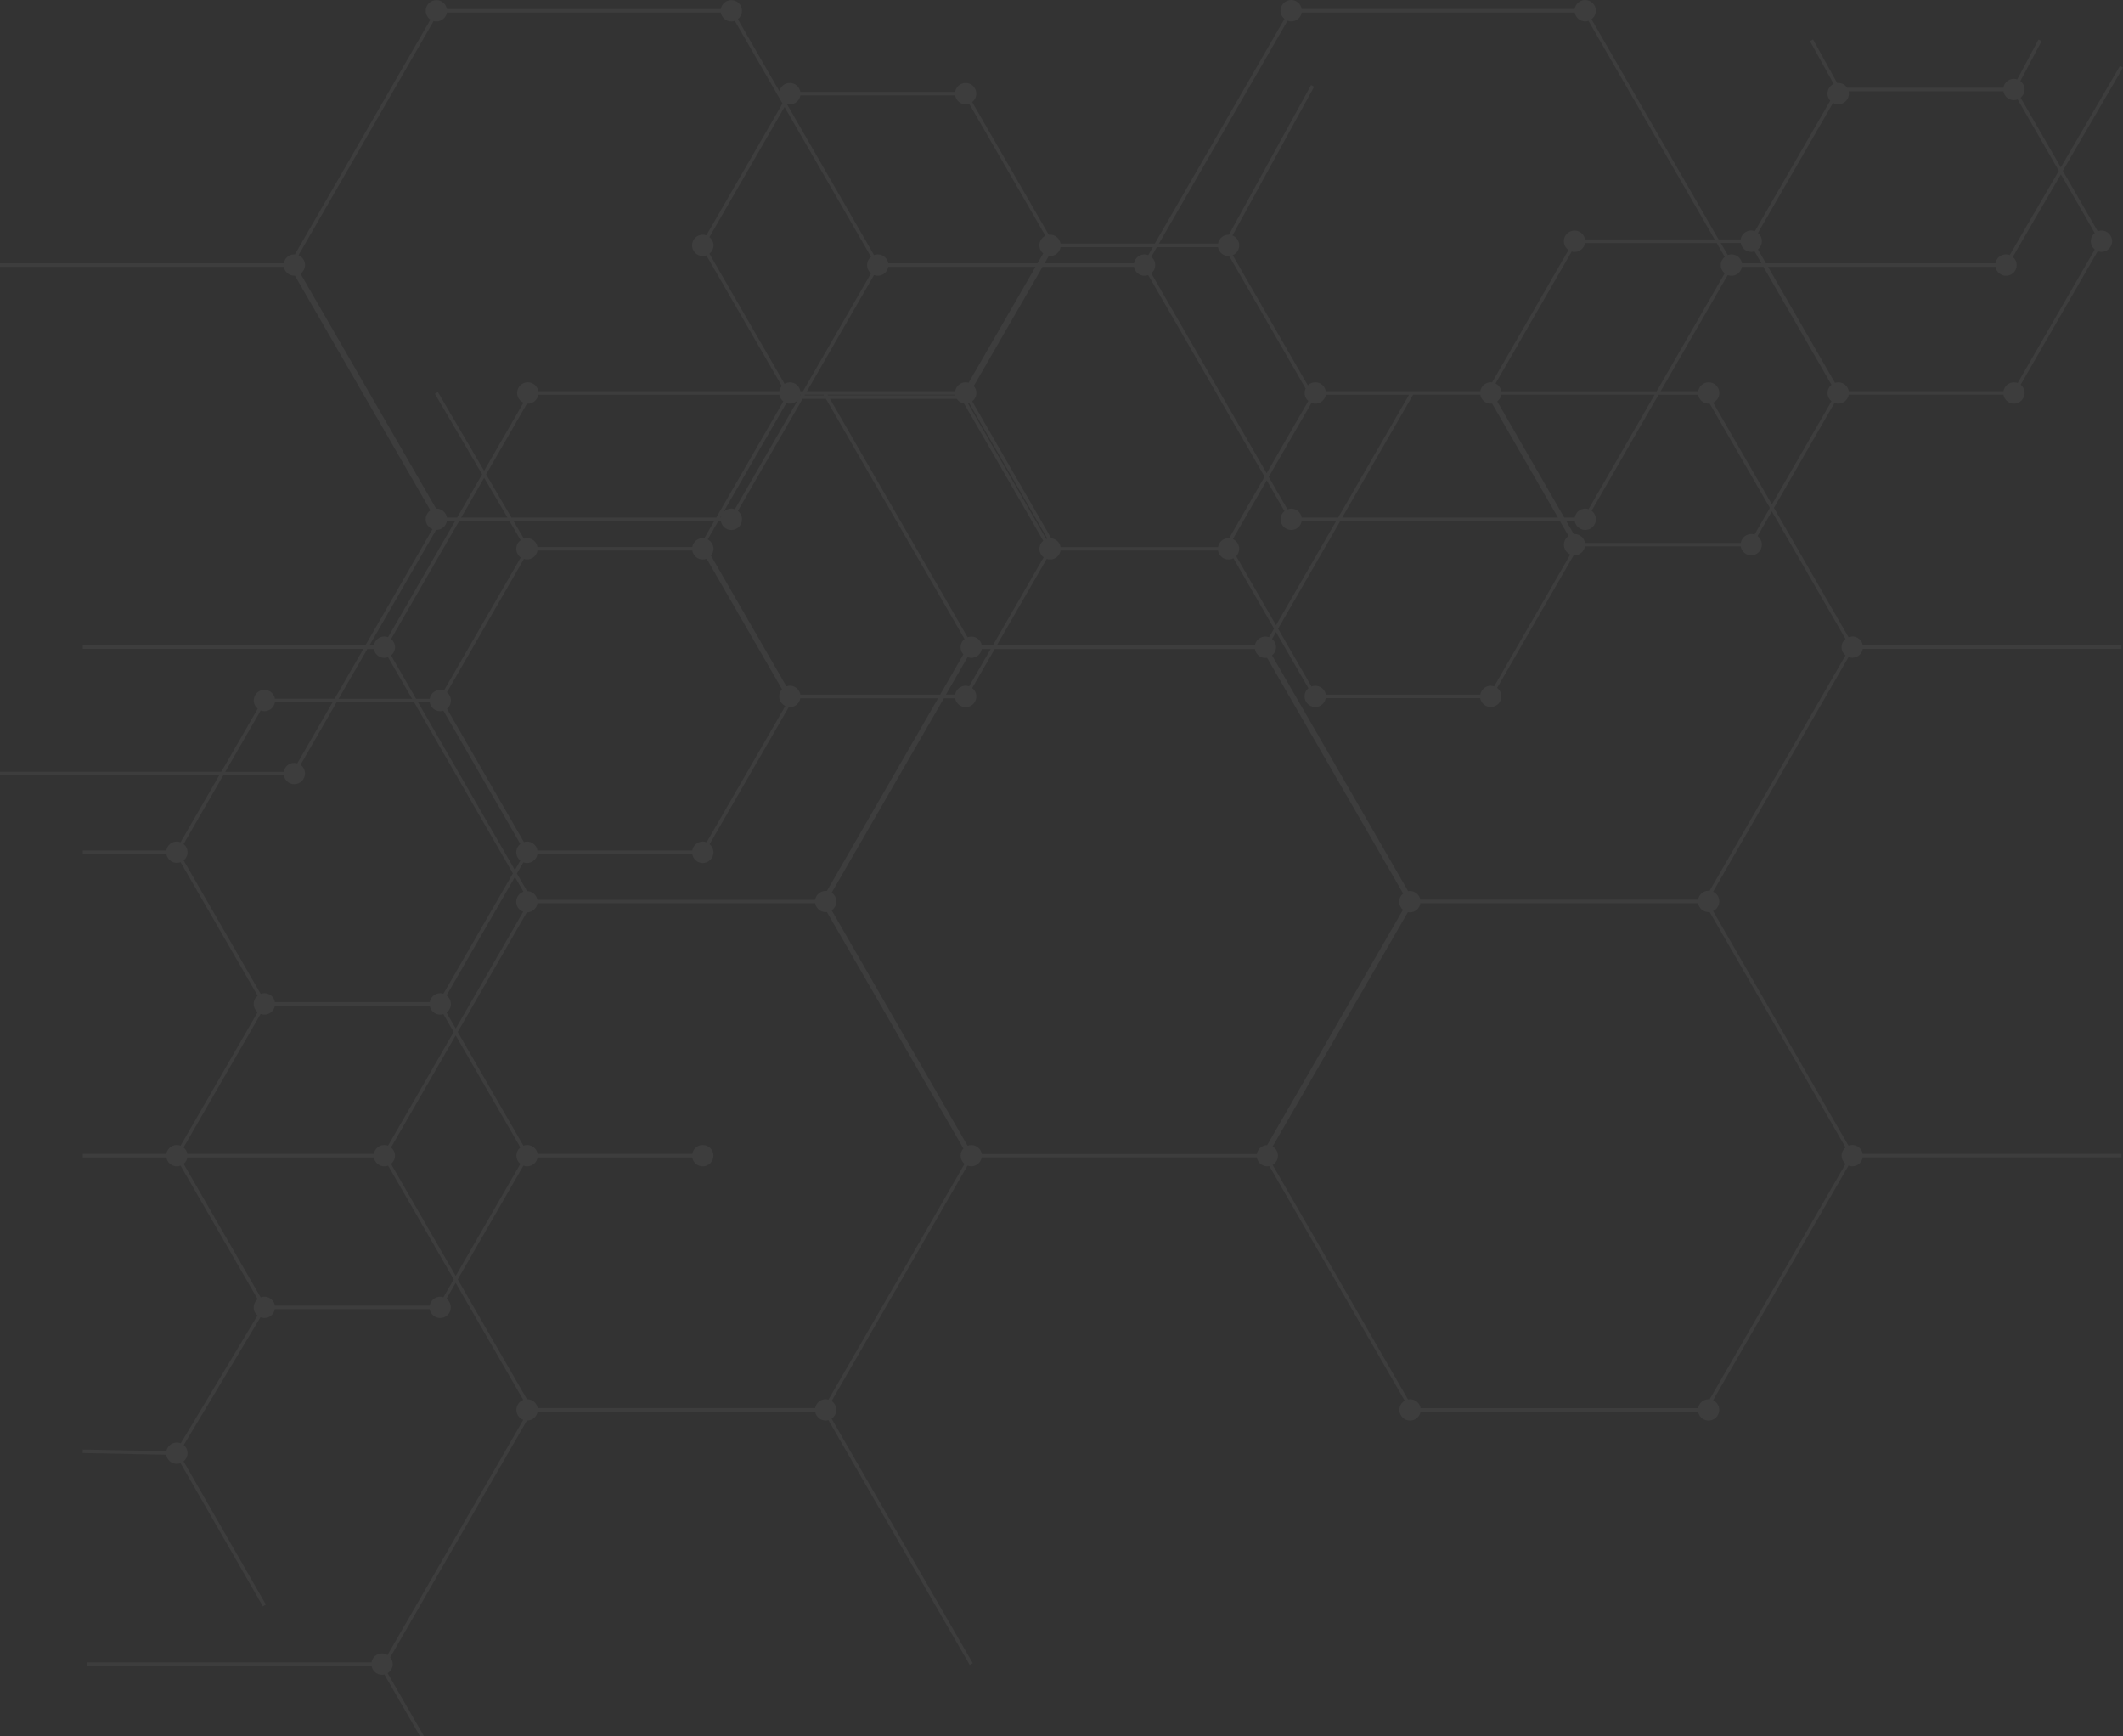 <svg width="1239" height="1013" viewBox="0 0 1239 1013" fill="none" xmlns="http://www.w3.org/2000/svg">
<rect x="0" y="0" width="1239" height="1013" fill="#333333" stroke="none"/>
<path opacity="0.05" d="M1081.02 371.428C1080.24 371.428 1079.52 371.592 1078.85 371.838L1035.29 296.371L1070.64 235.123C1071.32 235.369 1072.05 235.533 1072.81 235.533C1075.91 235.533 1078.46 233.276 1078.95 230.321H1169.21C1169.7 233.276 1172.25 235.533 1175.34 235.533C1178.79 235.533 1181.58 232.742 1181.58 229.295C1181.58 227.367 1180.68 225.643 1179.28 224.494L1224.25 146.585C1224.93 146.831 1225.67 146.995 1226.42 146.995C1229.87 146.995 1232.66 144.205 1232.66 140.758C1232.66 137.31 1229.87 134.52 1226.42 134.52C1225.65 134.52 1224.93 134.684 1224.25 134.93L1203.9 99.679L1239 39.437L1237.24 38.411L1202.71 97.627L1179.26 57.021C1180.66 55.872 1181.56 54.169 1181.56 52.22C1181.56 50.271 1180.6 48.424 1179.1 47.295L1191.51 23.986L1189.7 23.022L1177.29 46.331C1176.68 46.126 1176.02 45.982 1175.32 45.982C1172.23 45.982 1169.68 48.239 1169.19 51.194H1078C1076.9 49.511 1074.97 48.383 1072.79 48.383C1072.59 48.383 1072.4 48.424 1072.2 48.444L1058.11 23.001L1056.3 23.986L1070.13 48.978C1067.99 49.983 1066.52 52.117 1066.52 54.62C1066.52 56.221 1067.13 57.657 1068.12 58.765L1024.15 134.91C1023.48 134.664 1022.74 134.499 1021.98 134.499C1018.88 134.499 1016.34 136.756 1015.85 139.711H1002.98L928.824 11.224C930.342 10.095 931.348 8.29 931.348 6.238C931.348 2.791 928.558 0 925.111 0C922.014 0 919.449 2.278 918.977 5.253H759.684C759.212 2.278 756.648 0 753.55 0C750.104 0 747.314 2.791 747.314 6.238C747.314 8.187 748.217 9.89 749.612 11.039L673.935 142.132H618.936C618.443 139.178 615.9 136.921 612.802 136.921C612.556 136.921 612.33 136.962 612.084 137.003L567.363 59.545C568.82 58.396 569.784 56.652 569.784 54.641C569.784 51.194 566.994 48.403 563.547 48.403C560.45 48.403 557.906 50.66 557.414 53.615H467.089C466.597 50.66 464.053 48.403 460.956 48.403C457.858 48.403 455.519 50.476 454.883 53.246L430.615 11.203C432.071 10.054 433.036 8.31 433.036 6.299C433.036 2.852 430.246 0.062 426.799 0.062C423.702 0.062 421.158 2.319 420.665 5.273H260.818C260.326 2.319 257.782 0.062 254.685 0.062C251.238 0.062 248.448 2.852 248.448 6.299C248.448 8.454 249.536 10.341 251.177 11.47L172.094 148.452C171.971 148.452 171.868 148.411 171.745 148.411C168.648 148.411 166.104 150.668 165.612 153.623H0V155.675H165.612C166.104 158.629 168.648 160.886 171.745 160.886C171.868 160.886 171.971 160.866 172.094 160.845L251.177 297.828C249.515 298.956 248.428 300.844 248.428 302.998C248.428 305.625 250.069 307.882 252.366 308.784L213.225 376.598H48.311V378.65H212.056L195.275 407.725H160.463C159.97 404.77 157.426 402.513 154.329 402.513C150.882 402.513 148.092 405.304 148.092 408.751C148.092 410.68 148.995 412.403 150.39 413.552L129.158 450.342H0V452.394H127.947L105.382 491.462C104.705 491.215 103.966 491.051 103.207 491.051C100.11 491.051 97.566 493.308 97.073 496.263H48.311V498.315H97.073C97.566 501.269 100.11 503.526 103.207 503.526C103.987 503.526 104.705 503.362 105.382 503.116L150.349 581.025C148.954 582.174 148.051 583.877 148.051 585.827C148.051 587.776 148.954 589.479 150.349 590.628L105.382 668.537C104.705 668.291 103.966 668.127 103.207 668.127C100.11 668.127 97.566 670.384 97.073 673.338H48.311V675.39H97.073C97.566 678.345 100.11 680.602 103.207 680.602C103.987 680.602 104.705 680.438 105.382 680.192L150.349 758.101C148.954 759.25 148.051 760.953 148.051 762.902C148.051 764.851 148.913 766.493 150.267 767.621L105.484 842.186C104.766 841.899 104.007 841.734 103.207 841.734C100.151 841.734 97.627 843.93 97.073 846.823L48.311 845.838L48.27 847.89L97.032 848.875C97.463 851.891 100.048 854.21 103.187 854.21C103.946 854.21 104.684 854.046 105.361 853.799L153.406 937.351L155.19 936.325L107.146 852.753C108.541 851.604 109.444 849.901 109.444 847.952C109.444 846.002 108.582 844.361 107.228 843.232L152.011 768.668C152.729 768.955 153.488 769.119 154.288 769.119C157.385 769.119 159.929 766.862 160.422 763.907H250.746C251.238 766.862 253.782 769.119 256.88 769.119C260.326 769.119 263.116 766.329 263.116 762.882C263.116 760.83 262.111 759.004 260.572 757.875L265.926 748.601L305.355 816.907C303.016 817.81 301.355 820.067 301.355 822.714C301.355 825.361 303.016 827.618 305.355 828.521L226.149 965.749C225.206 965.174 224.118 964.826 222.928 964.826C219.831 964.826 217.287 967.083 216.795 970.037H50.732V972.089H216.836C217.328 975.044 219.872 977.301 222.97 977.301C223.441 977.301 223.893 977.239 224.323 977.137L303.673 1114.61C302.278 1115.76 301.375 1117.46 301.375 1119.41C301.375 1121.36 302.278 1123.07 303.673 1124.21L224.323 1261.69C223.893 1261.59 223.421 1261.52 222.97 1261.52C219.523 1261.52 216.733 1264.32 216.733 1267.76C216.733 1271.21 219.523 1274 222.97 1274C226.416 1274 229.206 1271.21 229.206 1267.76C229.206 1265.53 228.016 1263.58 226.231 1262.47L305.457 1125.24C306.134 1125.49 306.873 1125.65 307.632 1125.65C311.078 1125.65 313.868 1122.86 313.868 1119.41C313.868 1115.97 311.078 1113.18 307.632 1113.18C306.852 1113.18 306.134 1113.34 305.457 1113.59L226.231 976.357C227.996 975.249 229.206 973.3 229.206 971.063C229.206 969.545 228.652 968.191 227.749 967.103L307.509 828.931C307.509 828.931 307.591 828.931 307.632 828.931C310.73 828.931 313.273 826.674 313.766 823.719H475.705C476.198 826.674 478.741 828.931 481.839 828.931C482.413 828.931 482.947 828.828 483.46 828.685L565.927 971.556L567.712 970.53L485.347 827.843C486.988 826.715 488.075 824.827 488.075 822.693C488.075 820.559 486.988 818.651 485.347 817.543L564.635 680.171C565.312 680.417 566.05 680.581 566.809 680.581C569.907 680.581 572.451 678.324 572.943 675.37H733.446C733.939 678.324 736.483 680.581 739.58 680.581C739.991 680.581 740.401 680.54 740.791 680.458L819.791 817.338C817.945 818.425 816.693 820.416 816.693 822.714C816.693 826.161 819.483 828.951 822.93 828.951C826.027 828.951 828.571 826.694 829.063 823.74H991.003C991.495 826.694 994.039 828.951 997.137 828.951C1000.58 828.951 1003.37 826.161 1003.37 822.714C1003.37 820.211 1001.9 818.077 999.783 817.071L1078.8 680.171C1079.48 680.417 1080.22 680.581 1080.98 680.581C1084.08 680.581 1086.62 678.324 1087.11 675.37H1238.1V673.318H1087.11C1086.62 670.363 1084.08 668.106 1080.98 668.106C1080.2 668.106 1079.48 668.27 1078.8 668.517L999.783 531.616C1001.9 530.611 1003.39 528.477 1003.39 525.974C1003.39 523.471 1001.92 521.337 999.804 520.331L1078.82 383.431C1079.5 383.677 1080.24 383.841 1081 383.841C1084.1 383.841 1086.64 381.584 1087.13 378.63H1238.12V376.578H1087.13C1086.64 373.623 1084.1 371.366 1081 371.366L1081.02 371.428ZM1034.1 294.339L999.824 234.958C1001.94 233.953 1003.43 231.819 1003.43 229.316C1003.43 225.869 1000.64 223.078 997.198 223.078C994.101 223.078 991.557 225.335 991.065 228.29H969.176L1008.3 160.517C1008.97 160.763 1009.71 160.927 1010.47 160.927C1013.57 160.927 1016.11 158.67 1016.6 155.716H1029.14L1068.85 224.535C1067.46 225.684 1066.56 227.387 1066.56 229.336C1066.56 231.286 1067.46 232.989 1068.85 234.138L1034.08 294.36L1034.1 294.339ZM1022.04 311.616C1018.94 311.616 1016.4 313.873 1015.91 316.828H925.05C924.557 313.873 922.014 311.616 918.916 311.616C918.752 311.616 918.608 311.657 918.465 311.657L914.075 304.065H919.018C919.511 307.02 922.055 309.277 925.152 309.277C928.599 309.277 931.389 306.486 931.389 303.039C931.389 301.008 930.404 299.202 928.886 298.053L967.966 230.342H991.044C991.536 233.296 994.08 235.554 997.178 235.554C997.383 235.554 997.568 235.512 997.773 235.492L1032.91 296.371L1023.95 311.924C1023.35 311.739 1022.72 311.595 1022.04 311.595V311.616ZM870.03 400.154C866.933 400.154 864.389 402.411 863.897 405.365H773.757C773.265 402.411 770.721 400.154 767.623 400.154C766.823 400.154 766.085 400.318 765.387 400.585L745.919 366.873L782.168 304.086H910.382L915.388 312.745C913.767 313.873 912.7 315.74 912.7 317.874C912.7 320.418 914.218 322.593 916.413 323.578L872 400.523C871.384 400.318 870.728 400.174 870.051 400.174L870.03 400.154ZM733.487 673.379H572.984C572.492 670.425 569.948 668.168 566.85 668.168C566.071 668.168 565.353 668.332 564.676 668.578L485.388 531.206C487.029 530.078 488.116 528.19 488.116 526.056C488.116 523.922 487.029 522.014 485.388 520.906L550.89 407.438H557.434C557.926 410.393 560.47 412.65 563.568 412.65C567.014 412.65 569.804 409.859 569.804 406.412C569.804 404.422 568.84 402.657 567.383 401.508L580.533 378.732H732.339C732.831 381.687 735.375 383.944 738.472 383.944C738.821 383.944 739.149 383.903 739.457 383.841L818.868 521.398C817.473 522.547 816.591 524.25 816.591 526.199C816.591 528.149 817.452 529.749 818.765 530.898L739.519 668.188C736.462 668.25 733.98 670.466 733.487 673.4V673.379ZM313.622 525.03C313.089 522.178 310.606 520.003 307.591 519.962L301.683 509.723L305.437 503.219C306.093 503.465 306.791 503.609 307.55 503.609C310.647 503.609 313.191 501.352 313.684 498.397H404.008C404.5 501.352 407.044 503.609 410.142 503.609C413.588 503.609 416.378 500.818 416.378 497.371C416.378 495.463 415.496 493.78 414.142 492.631L460.34 412.609C460.545 412.629 460.75 412.67 460.956 412.67C464.053 412.67 466.597 410.413 467.089 407.458H547.464L482.557 519.921C482.311 519.9 482.085 519.859 481.839 519.859C478.741 519.859 476.198 522.116 475.705 525.071H313.602L313.622 525.03ZM260.613 580.882L300.513 511.775L305.457 520.331C303.037 521.193 301.272 523.471 301.272 526.199C301.272 528.928 302.955 531.124 305.314 532.027L265.967 600.169L260.613 590.895C262.152 589.766 263.157 587.94 263.157 585.888C263.157 583.836 262.152 582.01 260.613 580.882ZM228.242 372.905L267.957 304.086H297.313L303.857 315.248C302.298 316.376 301.293 318.202 301.293 320.275C301.293 322.347 302.319 324.194 303.898 325.322L259.075 402.965C258.398 402.719 257.659 402.554 256.9 402.554C253.802 402.554 251.259 404.811 250.766 407.766H242.848L228.242 382.467C229.637 381.318 230.539 379.615 230.539 377.665C230.539 375.716 229.637 374.013 228.242 372.864V372.905ZM308.022 235.574C311.119 235.574 313.663 233.317 314.155 230.362H454.822C455.088 231.942 455.93 233.296 457.14 234.24L417.999 302.034H298.503L283.712 276.816L307.55 235.533C307.714 235.533 307.858 235.574 308.022 235.574ZM414.039 138.357L457.858 62.459L508.323 149.888C506.928 151.037 506.025 152.74 506.025 154.69C506.025 156.639 506.928 158.342 508.323 159.491L468.607 228.31H467.13C466.638 225.356 464.094 223.099 460.997 223.099C459.848 223.099 458.802 223.427 457.878 223.961L414.06 148.062C415.475 146.913 416.419 145.19 416.419 143.22C416.419 141.25 415.496 139.526 414.08 138.377L414.039 138.357ZM604.309 155.716L565.271 223.345C564.717 223.181 564.163 223.078 563.568 223.078C560.47 223.078 557.926 225.335 557.434 228.29H470.966L510.087 160.517C510.764 160.763 511.503 160.927 512.262 160.927C515.359 160.927 517.903 158.67 518.395 155.716H604.309ZM661.79 155.716C662.283 158.67 664.826 160.927 667.924 160.927C668.703 160.927 669.421 160.763 670.098 160.517L738.021 278.191L717.322 314.058C717.199 314.058 717.097 314.017 716.974 314.017C713.876 314.017 711.332 316.274 710.84 319.228H618.956C618.505 316.499 616.269 314.386 613.5 314.078L567.404 234.199C568.861 233.05 569.825 231.306 569.825 229.295C569.825 227.736 569.23 226.341 568.307 225.253L608.453 155.675H661.79V155.716ZM710.84 144.225C711.332 147.18 713.876 149.437 716.974 149.437C717.097 149.437 717.199 149.416 717.322 149.396L761.961 226.71C761.592 227.51 761.387 228.372 761.387 229.316C761.387 231.204 762.228 232.866 763.541 233.994L739.232 276.119L671.904 159.471C673.299 158.322 674.201 156.618 674.201 154.669C674.201 152.72 673.299 151.017 671.904 149.868L675.165 144.205H710.86L710.84 144.225ZM822.335 230.342L780.958 302.013H759.705C759.212 299.059 756.669 296.802 753.571 296.802C752.791 296.802 752.053 296.966 751.376 297.212L740.462 278.294L765.387 235.123C766.085 235.389 766.823 235.554 767.623 235.554C770.721 235.554 773.265 233.296 773.757 230.342H822.355H822.335ZM863.897 230.342C864.389 233.296 866.933 235.554 870.03 235.554C870.297 235.554 870.543 235.512 870.789 235.471L909.192 301.993H783.337L824.714 230.321H863.897V230.342ZM918.936 147.016C922.034 147.016 924.578 144.759 925.07 141.804H1001.88L1006.53 149.888C1005.14 151.037 1004.23 152.74 1004.23 154.69C1004.23 156.639 1005.14 158.342 1006.53 159.491L966.817 228.31H876.185C875.857 226.32 874.585 224.658 872.82 223.776L917.254 146.79C917.788 146.934 918.342 147.057 918.936 147.057V147.016ZM925.173 296.781C922.075 296.781 919.531 299.038 919.039 301.993H912.905L873.805 234.24C875.036 233.296 875.918 231.922 876.185 230.321H965.627L927.081 297.109C926.486 296.925 925.85 296.781 925.173 296.781ZM563.568 400.133C560.47 400.133 557.926 402.39 557.434 405.345H552.059L564.676 383.493C565.353 383.739 566.091 383.903 566.85 383.903C569.948 383.903 572.492 381.646 572.984 378.691H578.154L565.578 400.503C564.942 400.277 564.265 400.133 563.568 400.133ZM467.11 405.345C466.617 402.39 464.074 400.133 460.976 400.133C460.258 400.133 459.602 400.277 458.966 400.503L414.942 324.235C415.845 323.147 416.399 321.773 416.399 320.275C416.399 317.874 415.024 315.822 413.034 314.776L419.209 304.086H420.686C421.178 307.04 423.722 309.297 426.82 309.297C430.266 309.297 433.056 306.507 433.056 303.06C433.056 301.069 432.092 299.305 430.635 298.156L468.382 232.763H482.003L562.891 372.885C561.496 374.034 560.593 375.737 560.593 377.686C560.593 379.307 561.229 380.743 562.214 381.851L548.654 405.365H467.089L467.11 405.345ZM410.142 491.072C407.044 491.072 404.5 493.329 404.008 496.283H313.684C313.191 493.329 310.647 491.072 307.55 491.072C306.934 491.072 306.34 491.195 305.765 491.359L260.859 413.573C262.254 412.424 263.157 410.721 263.157 408.772C263.157 406.822 262.254 405.119 260.859 403.97L305.765 326.184C306.34 326.348 306.914 326.471 307.55 326.471C310.647 326.471 313.191 324.214 313.684 321.26H404.008C404.5 324.214 407.044 326.471 410.142 326.471C410.942 326.471 411.701 326.307 412.398 326.041L456.36 402.185C455.355 403.293 454.74 404.75 454.74 406.35C454.74 408.833 456.196 410.967 458.309 411.972L412.398 491.482C411.701 491.215 410.942 491.051 410.142 491.051V491.072ZM410.142 313.996C407.044 313.996 404.5 316.253 404.008 319.208H313.684C313.191 316.253 310.647 313.996 307.55 313.996C306.914 313.996 306.298 314.119 305.724 314.304L299.713 304.045H416.829L411.024 314.099C410.737 314.058 410.449 314.017 410.142 314.017V313.996ZM467.397 230.321L467.192 230.691H467.048C467.069 230.568 467.089 230.444 467.11 230.321H467.418H467.397ZM557.414 230.321C557.414 230.444 557.455 230.568 557.475 230.691H483.193L482.988 230.321H557.414ZM610.546 314.448L564.901 235.389C565.127 235.348 565.353 235.266 565.578 235.184L611.223 314.242C610.997 314.304 610.771 314.365 610.566 314.448H610.546ZM480.834 230.691H469.572L469.777 230.321H480.629L480.834 230.691ZM460.976 235.554C462.822 235.554 464.463 234.733 465.612 233.461L428.851 297.15C428.215 296.925 427.538 296.781 426.82 296.781C424.994 296.781 423.353 297.581 422.204 298.853L458.945 235.184C459.581 235.41 460.258 235.554 460.956 235.554H460.976ZM420.686 302.013H420.399L420.912 301.11C420.809 301.398 420.727 301.706 420.686 302.013ZM573.004 376.66C572.512 373.705 569.968 371.448 566.871 371.448C566.091 371.448 565.373 371.612 564.696 371.859L484.403 232.763H558.378C559.321 234.199 560.839 235.184 562.604 235.471L608.822 315.535C607.468 316.684 606.607 318.367 606.607 320.275C606.607 322.306 607.591 324.071 609.068 325.22L579.384 376.66H573.025H573.004ZM296.144 302.013H269.168L282.543 278.827L296.144 302.013ZM250.787 409.818C251.279 412.773 253.823 415.03 256.921 415.03C257.577 415.03 258.193 414.907 258.767 414.722L303.652 492.487C302.237 493.637 301.293 495.36 301.293 497.33C301.293 499.3 302.216 501.023 303.652 502.172L300.493 507.651L244.017 409.839H250.766L250.787 409.818ZM738.472 371.428C735.375 371.428 732.831 373.685 732.339 376.639H581.723L610.874 326.143C611.489 326.348 612.146 326.492 612.823 326.492C615.92 326.492 618.464 324.235 618.956 321.28H710.84C711.332 324.235 713.876 326.492 716.974 326.492C718.02 326.492 718.963 326.225 719.825 325.774L743.54 366.852L740.647 371.838C739.97 371.592 739.232 371.428 738.472 371.428ZM721.487 324.543C722.553 323.414 723.21 321.916 723.21 320.254C723.21 317.71 721.692 315.535 719.517 314.571L739.273 280.346L749.612 298.258C748.237 299.407 747.335 301.11 747.335 303.039C747.335 306.486 750.125 309.277 753.571 309.277C756.669 309.277 759.212 307.02 759.705 304.065H779.768L744.709 364.8L721.466 324.543H721.487ZM1222.51 135.977C1221.11 137.126 1220.21 138.829 1220.21 140.778C1220.21 142.727 1221.11 144.43 1222.51 145.579L1177.54 223.489C1176.86 223.242 1176.12 223.078 1175.36 223.078C1172.27 223.078 1169.72 225.335 1169.23 228.29H1078.97C1078.48 225.335 1075.93 223.078 1072.83 223.078C1072.16 223.078 1071.54 223.201 1070.93 223.407L1031.85 155.716H1164.59C1165.09 158.67 1167.63 160.927 1170.73 160.927C1174.17 160.927 1176.96 158.137 1176.96 154.69C1176.96 152.761 1176.06 151.037 1174.69 149.909L1202.75 101.772L1222.51 136.018V135.977ZM1069.8 60.078C1070.7 60.571 1071.71 60.879 1072.81 60.879C1076.26 60.879 1079.05 58.088 1079.05 54.641C1079.05 54.169 1078.99 53.697 1078.89 53.246H1169.21C1169.7 56.2 1172.25 58.458 1175.34 58.458C1176.12 58.458 1176.84 58.293 1177.52 58.047L1201.54 99.679L1172.88 148.821C1172.21 148.555 1171.47 148.411 1170.69 148.411C1167.59 148.411 1165.05 150.668 1164.55 153.623H1030.62L1025.96 145.538C1027.35 144.389 1028.26 142.686 1028.26 140.737C1028.26 138.788 1027.35 137.085 1025.96 135.936L1069.78 60.037L1069.8 60.078ZM1015.91 141.784C1016.4 144.738 1018.94 146.995 1022.04 146.995C1022.72 146.995 1023.33 146.872 1023.95 146.667L1027.97 153.623H1016.63C1016.13 150.668 1013.59 148.411 1010.49 148.411C1009.71 148.411 1008.99 148.575 1008.32 148.821L1004.26 141.784H1015.93H1015.91ZM751.396 12.106C752.073 12.352 752.812 12.516 753.571 12.516C756.648 12.516 759.192 10.28 759.705 7.325H919.018C919.531 10.259 922.075 12.516 925.152 12.516C925.809 12.516 926.445 12.393 927.04 12.188L1000.67 139.732H925.05C924.557 136.777 922.014 134.52 918.916 134.52C915.47 134.52 912.68 137.31 912.68 140.758C912.68 142.892 913.746 144.759 915.367 145.887L870.789 223.14C870.543 223.119 870.297 223.058 870.03 223.058C866.933 223.058 864.389 225.315 863.897 228.269H773.757C773.265 225.315 770.721 223.058 767.623 223.058C765.921 223.058 764.382 223.735 763.254 224.843L719.435 148.924C721.671 147.98 723.23 145.764 723.23 143.179C723.23 140.593 721.589 138.295 719.292 137.393L766.946 50.619L765.141 49.635L717.179 136.962C717.179 136.962 717.056 136.962 716.994 136.962C713.896 136.962 711.353 139.219 710.86 142.173H676.355L751.417 12.127L751.396 12.106ZM670.098 148.842C669.421 148.596 668.683 148.432 667.924 148.432C664.826 148.432 662.283 150.689 661.79 153.643H609.622L612.105 149.355C612.351 149.375 612.576 149.437 612.823 149.437C615.92 149.437 618.464 147.18 618.956 144.225H672.786L670.119 148.862L670.098 148.842ZM610.074 137.598C608.002 138.624 606.586 140.717 606.586 143.179C606.586 145.087 607.468 146.77 608.802 147.919L605.499 153.643H518.416C517.924 150.689 515.38 148.432 512.282 148.432C511.503 148.432 510.785 148.596 510.108 148.842L459.171 60.591C459.745 60.776 460.361 60.899 460.997 60.899C464.094 60.899 466.638 58.642 467.13 55.688H557.455C557.947 58.642 560.491 60.899 563.588 60.899C564.306 60.899 564.963 60.756 565.599 60.53L610.094 137.598H610.074ZM253.064 12.311C253.577 12.455 254.11 12.557 254.685 12.557C257.782 12.557 260.326 10.3 260.818 7.346H420.665C421.158 10.3 423.702 12.557 426.799 12.557C427.517 12.557 428.194 12.414 428.83 12.188L456.648 60.386L412.234 137.331C411.578 137.085 410.88 136.941 410.121 136.941C406.675 136.941 403.885 139.732 403.885 143.179C403.885 146.626 406.675 149.416 410.121 149.416C410.86 149.416 411.557 149.273 412.234 149.027L456.237 225.253C455.519 226.094 455.006 227.12 454.822 228.269H314.155C313.663 225.315 311.119 223.058 308.022 223.058C304.575 223.058 301.785 225.848 301.785 229.295C301.785 231.84 303.303 233.994 305.478 234.979L282.522 274.724L255.567 228.762L253.802 229.808L281.353 276.775L266.809 301.993H260.839C260.347 299.038 257.803 296.781 254.705 296.781C254.644 296.781 254.582 296.781 254.52 296.781L175.397 159.717C176.977 158.588 178.023 156.742 178.023 154.649C178.023 152.063 176.464 149.868 174.228 148.903L253.064 12.311ZM254.5 309.256C254.5 309.256 254.623 309.256 254.685 309.256C257.782 309.256 260.326 306.999 260.818 304.045H265.598L226.477 371.818C225.801 371.571 225.062 371.407 224.303 371.407C221.205 371.407 218.662 373.664 218.169 376.619H215.625L254.52 309.236L254.5 309.256ZM214.415 378.691H218.149C218.641 381.646 221.185 383.903 224.282 383.903C225.062 383.903 225.78 383.739 226.457 383.493L240.468 407.766H197.634L214.415 378.691ZM152.134 414.619C152.811 414.866 153.549 415.03 154.308 415.03C157.406 415.03 159.95 412.773 160.442 409.818H194.065L173.51 445.438C172.935 445.274 172.361 445.151 171.745 445.151C168.648 445.151 166.104 447.408 165.612 450.363H131.496L152.134 414.619ZM107.167 502.111C108.561 500.962 109.464 499.259 109.464 497.309C109.464 495.36 108.561 493.657 107.167 492.508L130.327 452.394H165.632C166.125 455.349 168.668 457.606 171.766 457.606C175.212 457.606 178.002 454.815 178.002 451.368C178.002 449.275 176.956 447.429 175.397 446.3L196.465 409.777H241.658L299.303 509.641L258.767 579.876C258.172 579.691 257.557 579.568 256.921 579.568C253.823 579.568 251.279 581.825 250.787 584.78H160.463C159.97 581.825 157.426 579.568 154.329 579.568C153.549 579.568 152.831 579.733 152.154 579.979L107.187 502.07L107.167 502.111ZM152.134 591.674C152.811 591.921 153.549 592.085 154.308 592.085C157.406 592.085 159.95 589.828 160.442 586.873H250.766C251.259 589.828 253.802 592.085 256.9 592.085C257.557 592.085 258.172 591.962 258.746 591.777L264.757 602.18L226.457 668.537C225.78 668.291 225.041 668.127 224.282 668.127C221.185 668.127 218.641 670.384 218.149 673.338H109.341C109.095 671.82 108.295 670.507 107.146 669.563L152.113 591.654L152.134 591.674ZM303.673 679.166L265.947 744.517L228.221 679.166C229.616 678.017 230.519 676.314 230.519 674.364C230.519 672.415 229.616 670.712 228.221 669.563L265.947 604.211L303.673 669.563C302.278 670.712 301.375 672.415 301.375 674.364C301.375 676.314 302.278 678.017 303.673 679.166ZM258.767 756.972C258.172 756.788 257.557 756.664 256.921 756.664C253.823 756.664 251.279 758.922 250.787 761.876H160.463C159.97 758.922 157.426 756.664 154.329 756.664C153.549 756.664 152.831 756.829 152.154 757.075L107.187 679.166C108.315 678.222 109.115 676.909 109.382 675.39H218.19C218.682 678.345 221.226 680.602 224.323 680.602C225.103 680.602 225.821 680.438 226.498 680.192L264.798 746.549L258.787 756.952L258.767 756.972ZM483.48 816.722C482.967 816.579 482.413 816.476 481.86 816.476C478.762 816.476 476.218 818.733 475.726 821.688H313.786C313.294 818.733 310.75 816.476 307.652 816.476C307.611 816.476 307.57 816.476 307.529 816.476L267.157 746.549L305.457 680.192C306.134 680.438 306.873 680.602 307.632 680.602C310.73 680.602 313.273 678.345 313.766 675.39H403.987C404.48 678.345 407.023 680.602 410.121 680.602C413.568 680.602 416.358 677.811 416.358 674.364C416.358 670.917 413.568 668.127 410.121 668.127C407.023 668.127 404.48 670.384 403.987 673.338H313.766C313.273 670.384 310.73 668.127 307.632 668.127C306.852 668.127 306.134 668.291 305.457 668.537L267.157 602.18L307.447 532.396C307.447 532.396 307.488 532.396 307.509 532.396C310.647 532.396 313.232 530.057 313.663 527.041H475.726C476.218 529.995 478.762 532.253 481.86 532.253C482.106 532.253 482.331 532.211 482.578 532.191L562.234 670.199C561.229 671.307 560.614 672.764 560.614 674.364C560.614 676.293 561.516 678.017 562.911 679.166L483.501 816.722H483.48ZM1077.06 669.563C1075.67 670.712 1074.76 672.415 1074.76 674.364C1074.76 676.314 1075.67 678.017 1077.06 679.166L997.752 816.558C997.547 816.558 997.362 816.497 997.157 816.497C994.06 816.497 991.516 818.754 991.024 821.708H829.084C828.592 818.754 826.048 816.497 822.95 816.497C822.54 816.497 822.13 816.538 821.74 816.62L742.739 679.74C744.586 678.653 745.837 676.662 745.837 674.364C745.837 672.066 744.586 670.076 742.739 668.988L821.658 532.273C822.027 532.335 822.417 532.396 822.807 532.396C825.945 532.396 828.53 530.057 828.961 527.041H991.024C991.516 529.995 994.06 532.253 997.157 532.253C997.362 532.253 997.547 532.211 997.752 532.191L1077.06 669.563ZM997.752 519.818C997.547 519.818 997.362 519.757 997.157 519.757C994.06 519.757 991.516 522.014 991.024 524.968H828.92C828.366 522.075 825.843 519.9 822.807 519.9C822.458 519.9 822.13 519.941 821.801 520.003L742.391 382.446C743.786 381.297 744.688 379.594 744.688 377.645C744.688 375.696 743.786 373.993 742.391 372.844L744.688 368.863L763.582 401.59C762.228 402.739 761.346 404.422 761.346 406.35C761.346 409.798 764.136 412.588 767.582 412.588C770.68 412.588 773.224 410.331 773.716 407.376H863.856C864.348 410.331 866.892 412.588 869.989 412.588C873.436 412.588 876.226 409.798 876.226 406.35C876.226 404.319 875.241 402.534 873.744 401.405L918.424 324.009C918.567 324.009 918.731 324.05 918.875 324.05C921.973 324.05 924.516 321.793 925.009 318.839H1015.87C1016.36 321.793 1018.9 324.05 1022 324.05C1025.45 324.05 1028.24 321.26 1028.24 317.813C1028.24 315.781 1027.25 313.976 1025.73 312.827L1034.06 298.402L1077.04 372.844C1075.65 373.993 1074.74 375.696 1074.74 377.645C1074.74 379.594 1075.65 381.297 1077.04 382.446L997.732 519.818H997.752Z" fill="white"/>
</svg>
